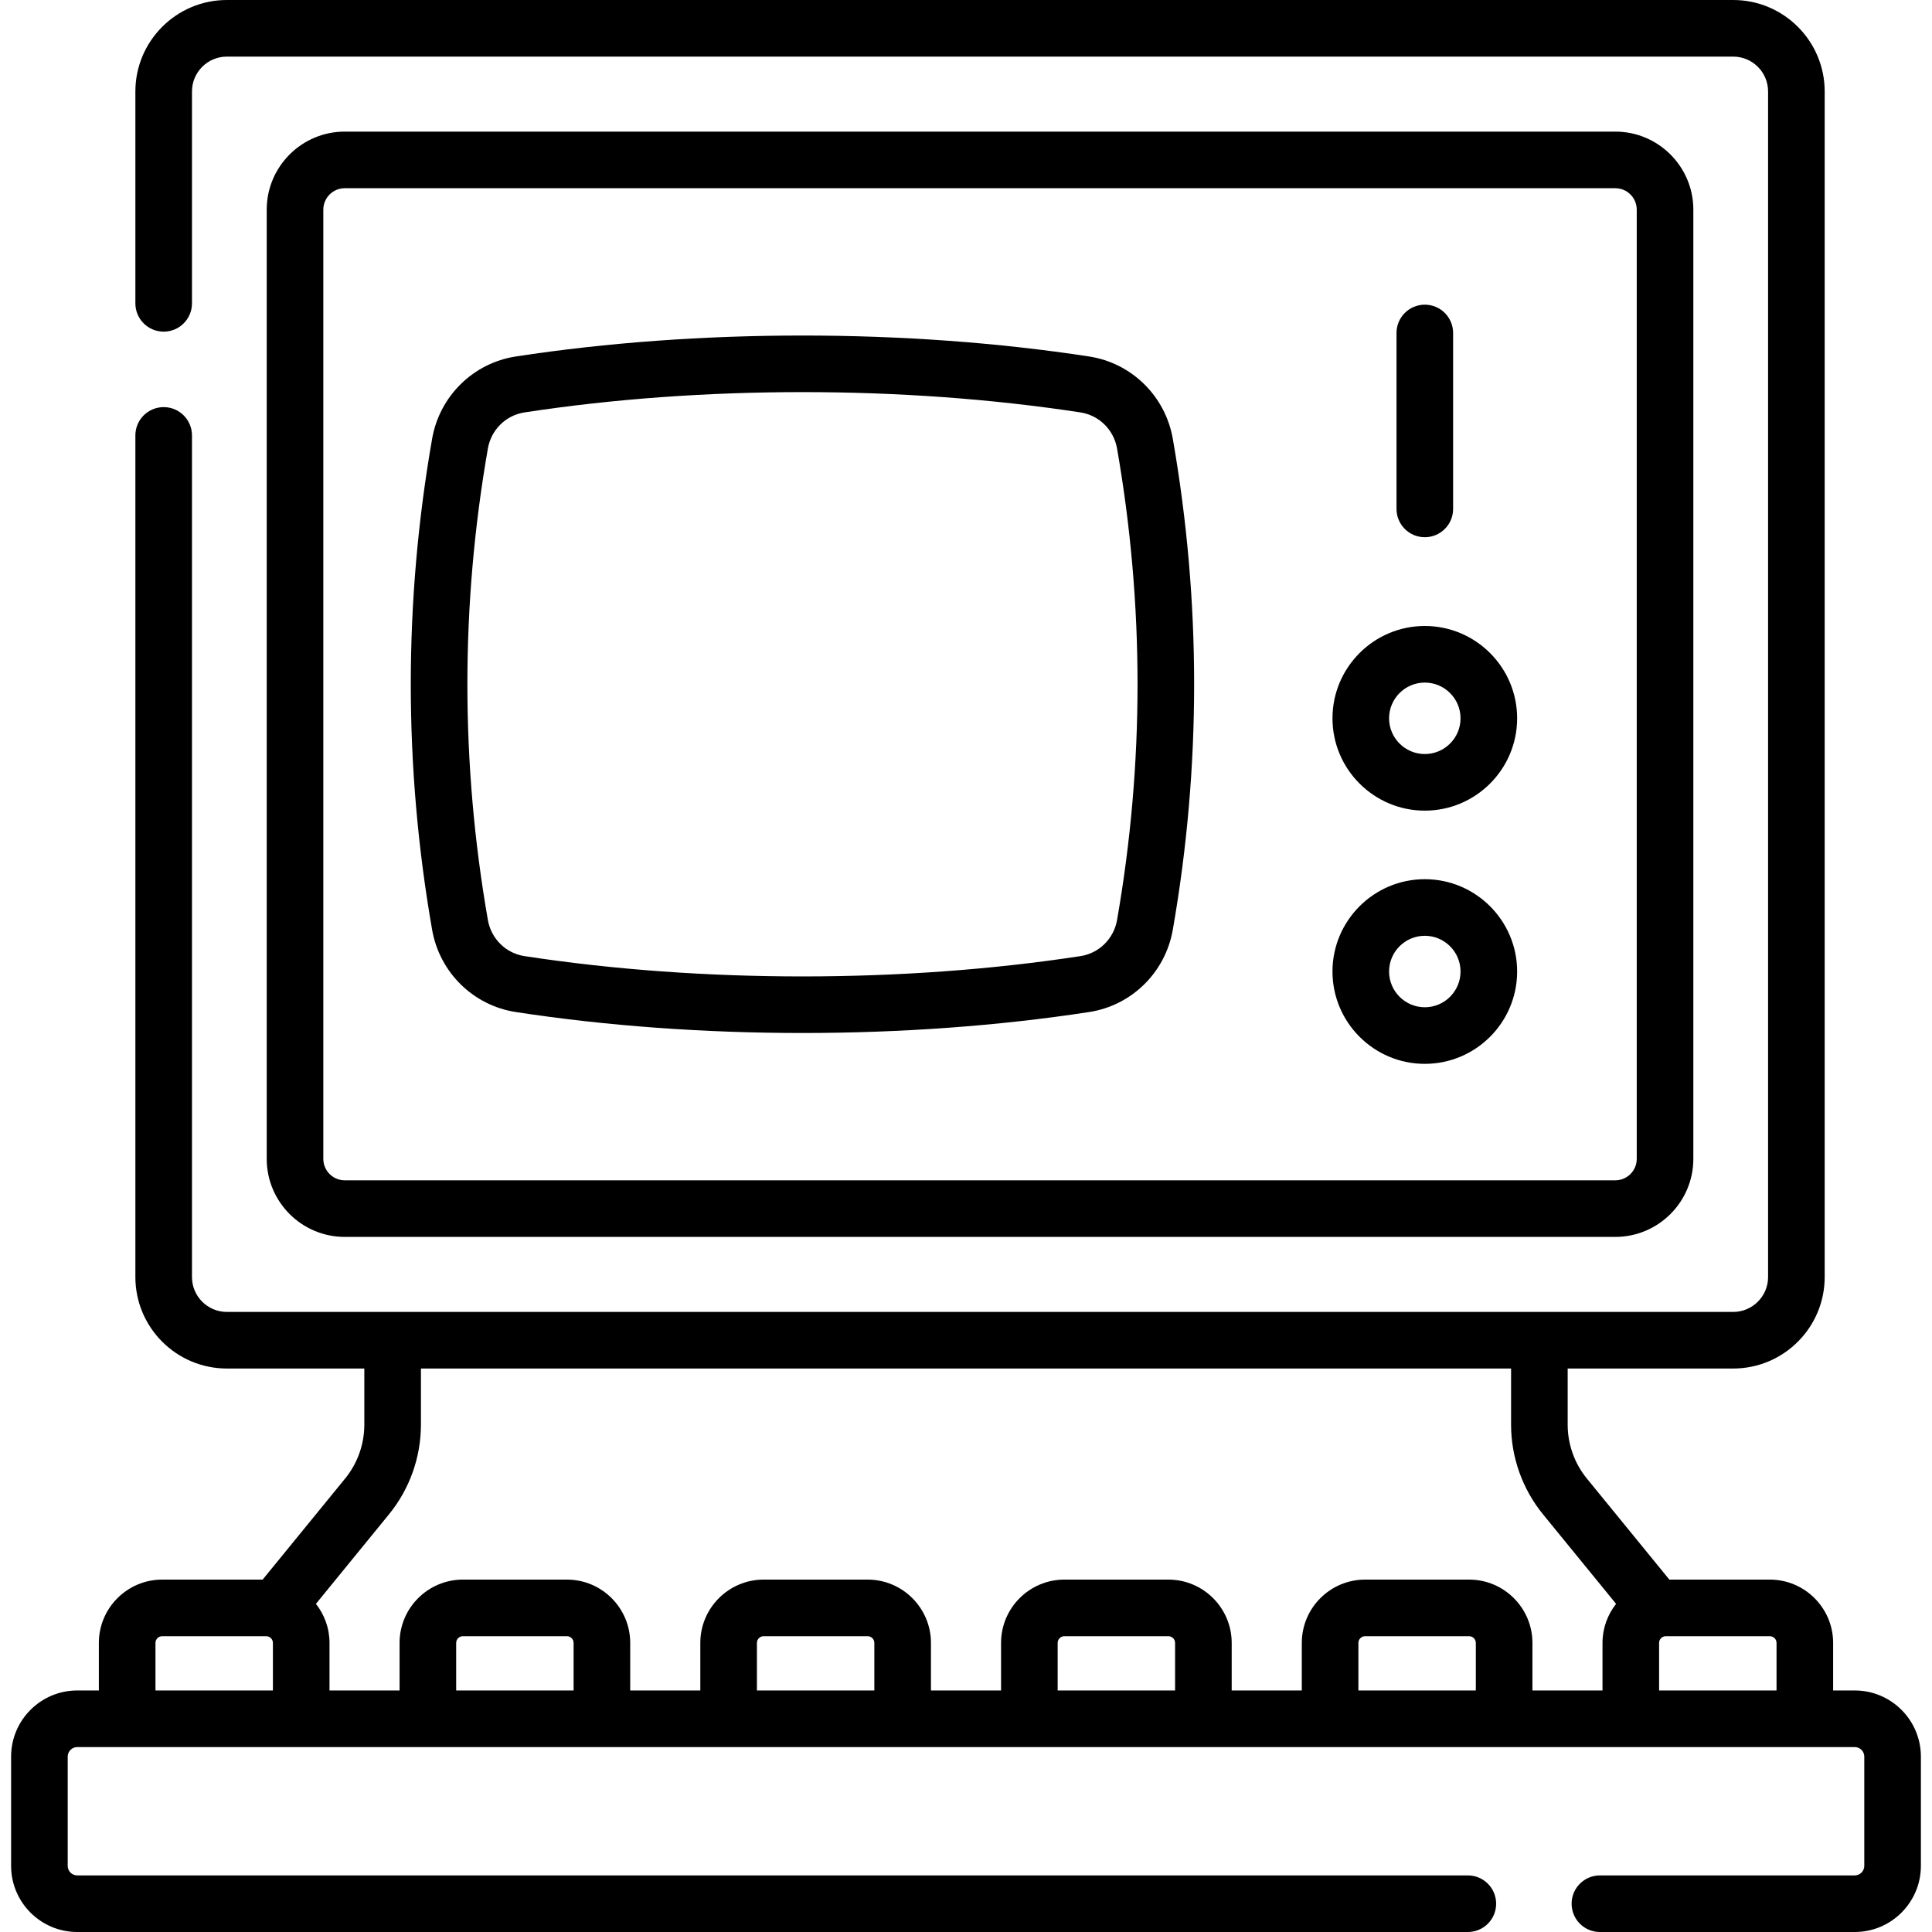 <svg id="Capa_1" enable-background="new 0 0 512 512" height="512" viewBox="0 0 512 512" width="512" xmlns="http://www.w3.org/2000/svg"><g><path d="m428.072 327.794c11.403 0 20.681-9.277 20.681-20.68v-251.556c0-11.403-9.277-20.68-20.681-20.68h-336.709c-11.403 0-20.68 9.277-20.68 20.68v251.557c0 11.403 9.276 20.68 20.68 20.68h336.709zm-342.388-20.679v-251.557c0-3.132 2.548-5.68 5.68-5.68h336.709c3.133 0 5.681 2.548 5.681 5.68v251.557c0 3.132-2.548 5.68-5.681 5.68h-336.71c-3.132-.001-5.679-2.548-5.679-5.68z"/><path d="m136.705 268.204c24.136 3.701 50.046 5.551 75.956 5.551s51.821-1.851 75.957-5.551c11.296-1.732 20.213-10.5 22.189-21.817 7.535-43.164 7.535-86.937 0-130.101-1.977-11.317-10.894-20.085-22.189-21.817-48.271-7.401-103.642-7.401-151.913 0-11.297 1.732-20.214 10.5-22.19 21.817-7.535 43.164-7.535 86.937 0 130.101 1.976 11.317 10.893 20.084 22.19 21.817zm-7.413-149.338c.867-4.969 4.76-8.815 9.687-9.57 23.416-3.591 48.545-5.385 73.683-5.385 25.132 0 50.272 1.795 73.684 5.385 4.926.756 8.818 4.602 9.686 9.571 7.237 41.452 7.237 83.488 0 124.94-.867 4.969-4.76 8.814-9.686 9.57-46.828 7.181-100.54 7.181-147.366 0-4.927-.755-8.819-4.601-9.687-9.57-7.238-41.453-7.238-83.489-.001-124.941z"/><path d="m377.589 281.931c13.492 0 24.469-10.977 24.469-24.468s-10.977-24.468-24.469-24.468c-13.491 0-24.468 10.976-24.468 24.468s10.977 24.468 24.468 24.468zm0-33.936c5.221 0 9.469 4.247 9.469 9.468s-4.248 9.468-9.469 9.468-9.468-4.248-9.468-9.468 4.247-9.468 9.468-9.468z"/><path d="m377.589 214.827c13.492 0 24.469-10.976 24.469-24.468s-10.977-24.468-24.469-24.468c-13.491 0-24.468 10.976-24.468 24.468s10.977 24.468 24.468 24.468zm0-33.935c5.221 0 9.469 4.247 9.469 9.468s-4.248 9.468-9.469 9.468-9.468-4.247-9.468-9.468 4.247-9.468 9.468-9.468z"/><path d="m377.589 142.37c4.143 0 7.5-3.358 7.5-7.5v-46.628c0-4.142-3.357-7.5-7.5-7.5s-7.5 3.358-7.5 7.5v46.628c0 4.142 3.357 7.5 7.5 7.5z"/><path d="m491.53 447.991h-5.73v-12.601c0-9.252-7.527-16.78-16.78-16.78h-26.623l-21.874-26.799c-3.271-4.012-5.072-9.073-5.072-14.25v-14.888h43.87c13.366 0 24.24-10.874 24.24-24.24v-314.193c0-13.366-10.874-24.24-24.24-24.24h-399.204c-13.366 0-24.24 10.874-24.24 24.24v56.149c0 4.142 3.357 7.5 7.5 7.5s7.5-3.358 7.5-7.5v-56.149c0-5.095 4.146-9.24 9.24-9.24h399.203c5.095 0 9.24 4.145 9.24 9.24v314.192c0 5.095-4.146 9.24-9.24 9.24-16.734 0-391.3 0-399.203 0-5.095 0-9.24-4.145-9.24-9.24v-223.043c0-4.142-3.357-7.5-7.5-7.5s-7.5 3.358-7.5 7.5v223.043c0 13.366 10.874 24.24 24.24 24.24h36.433v14.888c0 5.178-1.802 10.238-5.07 14.248l-21.876 26.802h-26.624c-9.253 0-16.78 7.528-16.78 16.78v12.601h-5.73c-9.664 0-17.526 7.862-17.526 17.526v28.958c0 9.664 7.862 17.526 17.526 17.526h368.525c4.143 0 7.5-3.358 7.5-7.5s-3.357-7.5-7.5-7.5h-368.525c-1.393 0-2.526-1.133-2.526-2.526v-28.958c0-1.393 1.134-2.526 2.526-2.526h471.06c1.393 0 2.526 1.133 2.526 2.526v28.958c0 1.393-1.134 2.526-2.526 2.526h-67.535c-4.143 0-7.5 3.358-7.5 7.5s3.357 7.5 7.5 7.5h67.535c9.664 0 17.526-7.862 17.526-17.526v-28.958c.001-9.664-7.862-17.526-17.526-17.526zm-20.73-12.601v12.601h-31.12v-12.601c0-.981.799-1.78 1.78-1.78h27.56c.981 0 1.78.799 1.78 1.78zm-367.697-34.101c5.447-6.681 8.447-15.108 8.447-23.729v-14.888h288.9v14.888c0 8.621 3 17.048 8.449 23.732l19.381 23.746c-2.248 2.855-3.601 6.446-3.601 10.353v12.601h-18.569v-12.602c0-9.252-7.527-16.78-16.78-16.78h-27.57c-9.247 0-16.77 7.528-16.77 16.78v12.601h-18.58v-12.601c0-9.252-7.527-16.78-16.78-16.78h-27.56c-9.253 0-16.78 7.528-16.78 16.78v12.601h-18.58v-12.601c0-9.252-7.527-16.78-16.78-16.78h-27.56c-9.253 0-16.78 7.528-16.78 16.78v12.601h-18.58v-12.601c0-9.252-7.522-16.78-16.77-16.78h-27.57c-9.253 0-16.78 7.528-16.78 16.78v12.601h-18.57v-12.601c0-3.907-1.353-7.498-3.601-10.353zm288.007 46.702h-31.12v-12.601c0-.981.794-1.78 1.77-1.78h27.57c.981 0 1.78.799 1.78 1.78zm-79.7 0h-31.12v-12.601c0-.981.799-1.78 1.78-1.78h27.56c.981 0 1.78.799 1.78 1.78zm-79.7 0h-31.12v-12.601c0-.981.799-1.78 1.78-1.78h27.56c.981 0 1.78.799 1.78 1.78zm-79.7 0h-31.12v-12.601c0-.981.799-1.78 1.78-1.78h27.57c.976 0 1.77.799 1.77 1.78zm-110.81-12.601c0-.981.799-1.78 1.78-1.78h27.56c.981 0 1.78.799 1.78 1.78v12.601h-31.12z"/></g></svg>